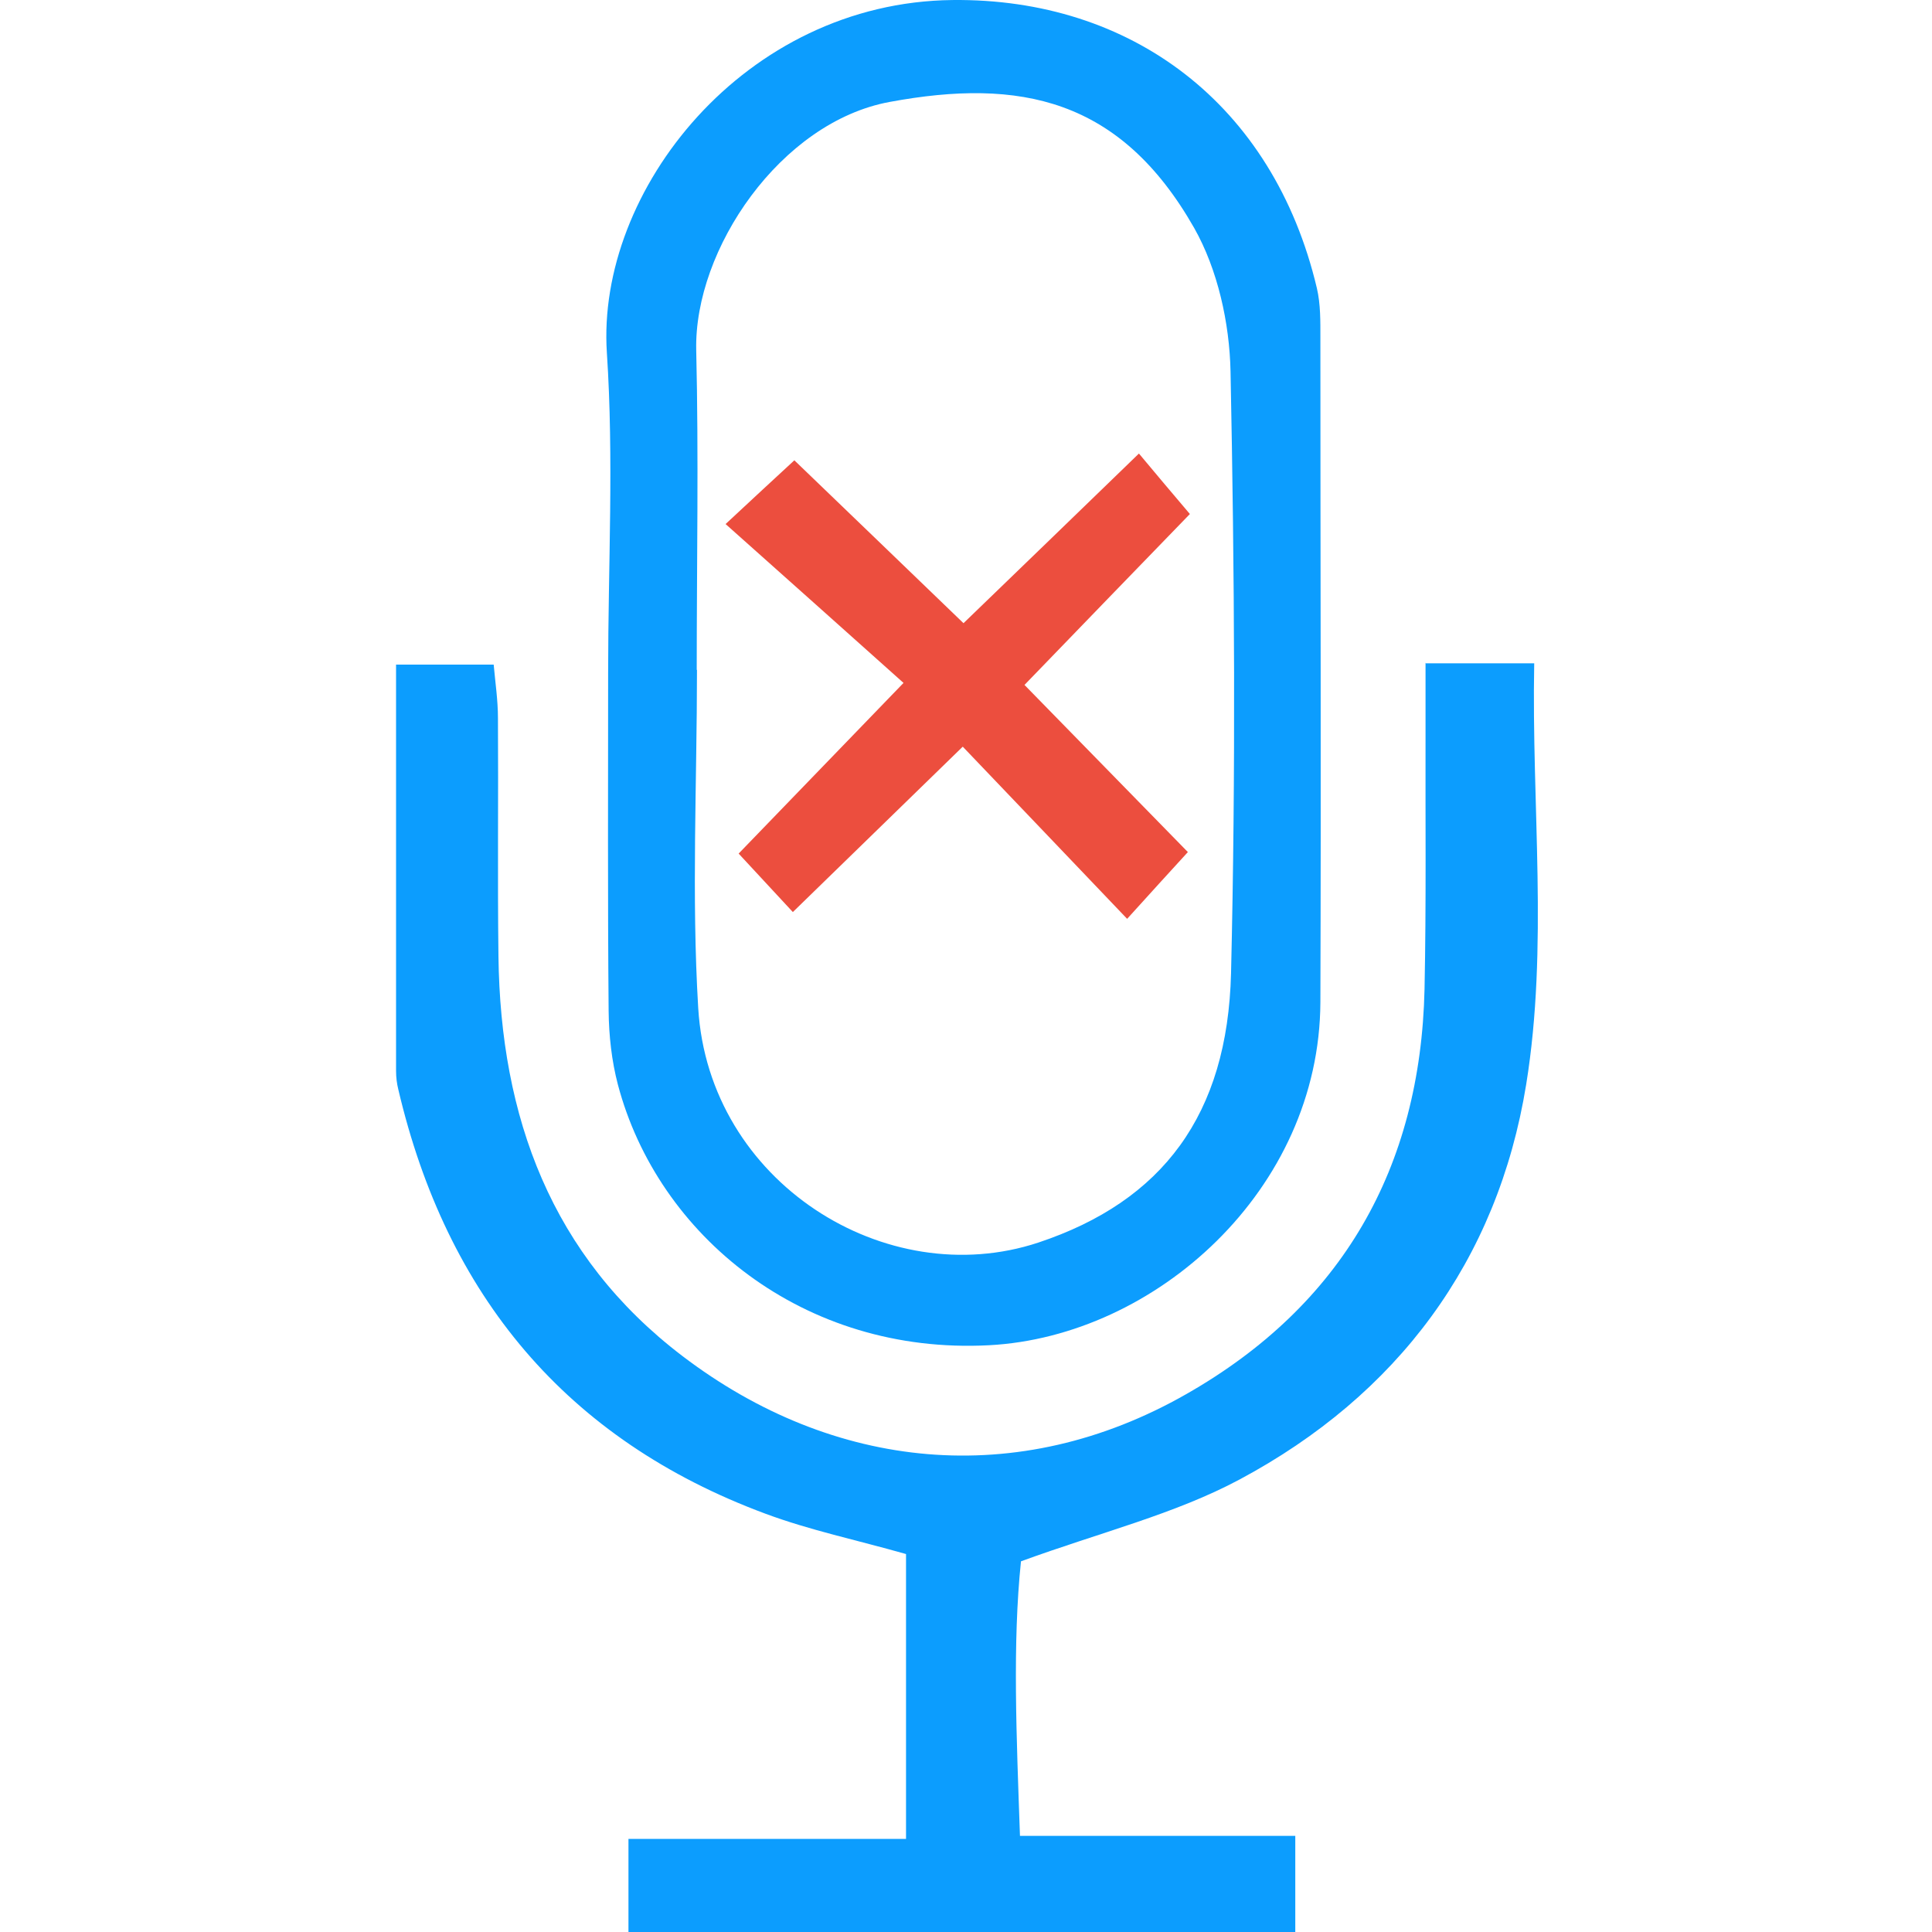 <svg width="500" height="500" viewBox="0 0 500 500" fill="none" xmlns="http://www.w3.org/2000/svg">
<g clip-path="url(#clip0_19_3836)">
<path d="M368.864 171.673H397.053C396.338 208.63 400.755 245.003 394.974 280.661C387.57 326.386 361.589 361.07 320.8 382.893C304.043 391.857 284.882 396.533 264.228 404.068C262.02 425.306 263.059 449.273 263.968 475.124H335.219V500H162.645V475.903H234.48V402.184C221.685 398.547 209.539 396.014 198.043 391.727C146.472 372.566 115.555 335.154 103.085 281.96C102.695 280.401 102.5 278.777 102.5 277.153C102.5 242.599 102.5 207.98 102.5 171.998H127.766C128.156 176.479 128.87 181.156 128.87 185.832C129 206.422 128.74 226.946 129 247.536C129.52 289.039 142.64 325.087 176.609 350.938C215.58 380.62 263.449 385.686 307.096 360.745C347.3 337.817 367.63 302.289 368.669 255.979C369.124 233.831 368.864 211.618 368.929 189.404C368.929 184.079 368.929 178.753 368.929 171.478L368.864 171.673Z" fill="#0C9DFE"/>
<path d="M157.384 174.011C157.384 146.407 158.878 118.738 157.059 91.328C154.266 49.37 192.652 0.592 246.497 0.007C292.612 -0.512 329.504 26.832 340.805 74.571C341.78 78.728 341.715 83.144 341.715 87.431C341.715 144.718 341.91 202.07 341.715 259.357C341.52 307.94 299.042 345.871 255.979 348.145C207.916 350.678 170.244 319.761 159.917 280.725C158.293 274.555 157.579 267.995 157.514 261.63C157.254 232.402 157.384 203.239 157.384 174.011ZM180.247 173.361C180.247 173.361 180.312 173.361 180.377 173.361C180.377 202.589 178.948 231.817 180.701 260.915C183.429 305.926 229.285 334.635 268.71 321.58C300.926 310.863 317.683 288.455 318.592 251.887C319.826 199.991 319.502 148.031 318.462 96.135C318.202 83.599 315.15 69.765 309.044 58.983C289.949 25.468 263.968 20.142 230.259 26.377C202.005 31.573 179.597 64.569 180.182 90.614C180.831 118.153 180.312 145.757 180.312 173.361H180.247Z" fill="#0C9DFE"/>
<path d="M187.781 135.625C195.38 128.545 199.667 124.583 205.577 119.127C219.931 132.962 234.026 146.472 249.354 161.281C264.293 146.862 278.063 133.547 294.755 117.374C299.107 122.57 303.069 127.311 307.94 133.027C293.391 148.031 280.076 161.8 265.137 177.259C279.427 191.873 292.806 205.577 307.42 220.516C302.419 225.972 297.938 230.908 291.702 237.793C277.348 222.789 264.098 208.825 249.159 193.237C234.416 207.591 219.996 221.62 205.188 236.039C200.381 230.843 196.419 226.556 191.158 220.906C204.733 206.876 218.632 192.457 233.831 176.739C218.308 162.839 203.954 150.044 187.781 135.625Z" fill="#EC4E3E"/>
</g>
<defs>
<clipPath id="clip0_19_3836">
<rect width="500" height="500" fill="white"/>
</clipPath>
</defs>
</svg>
